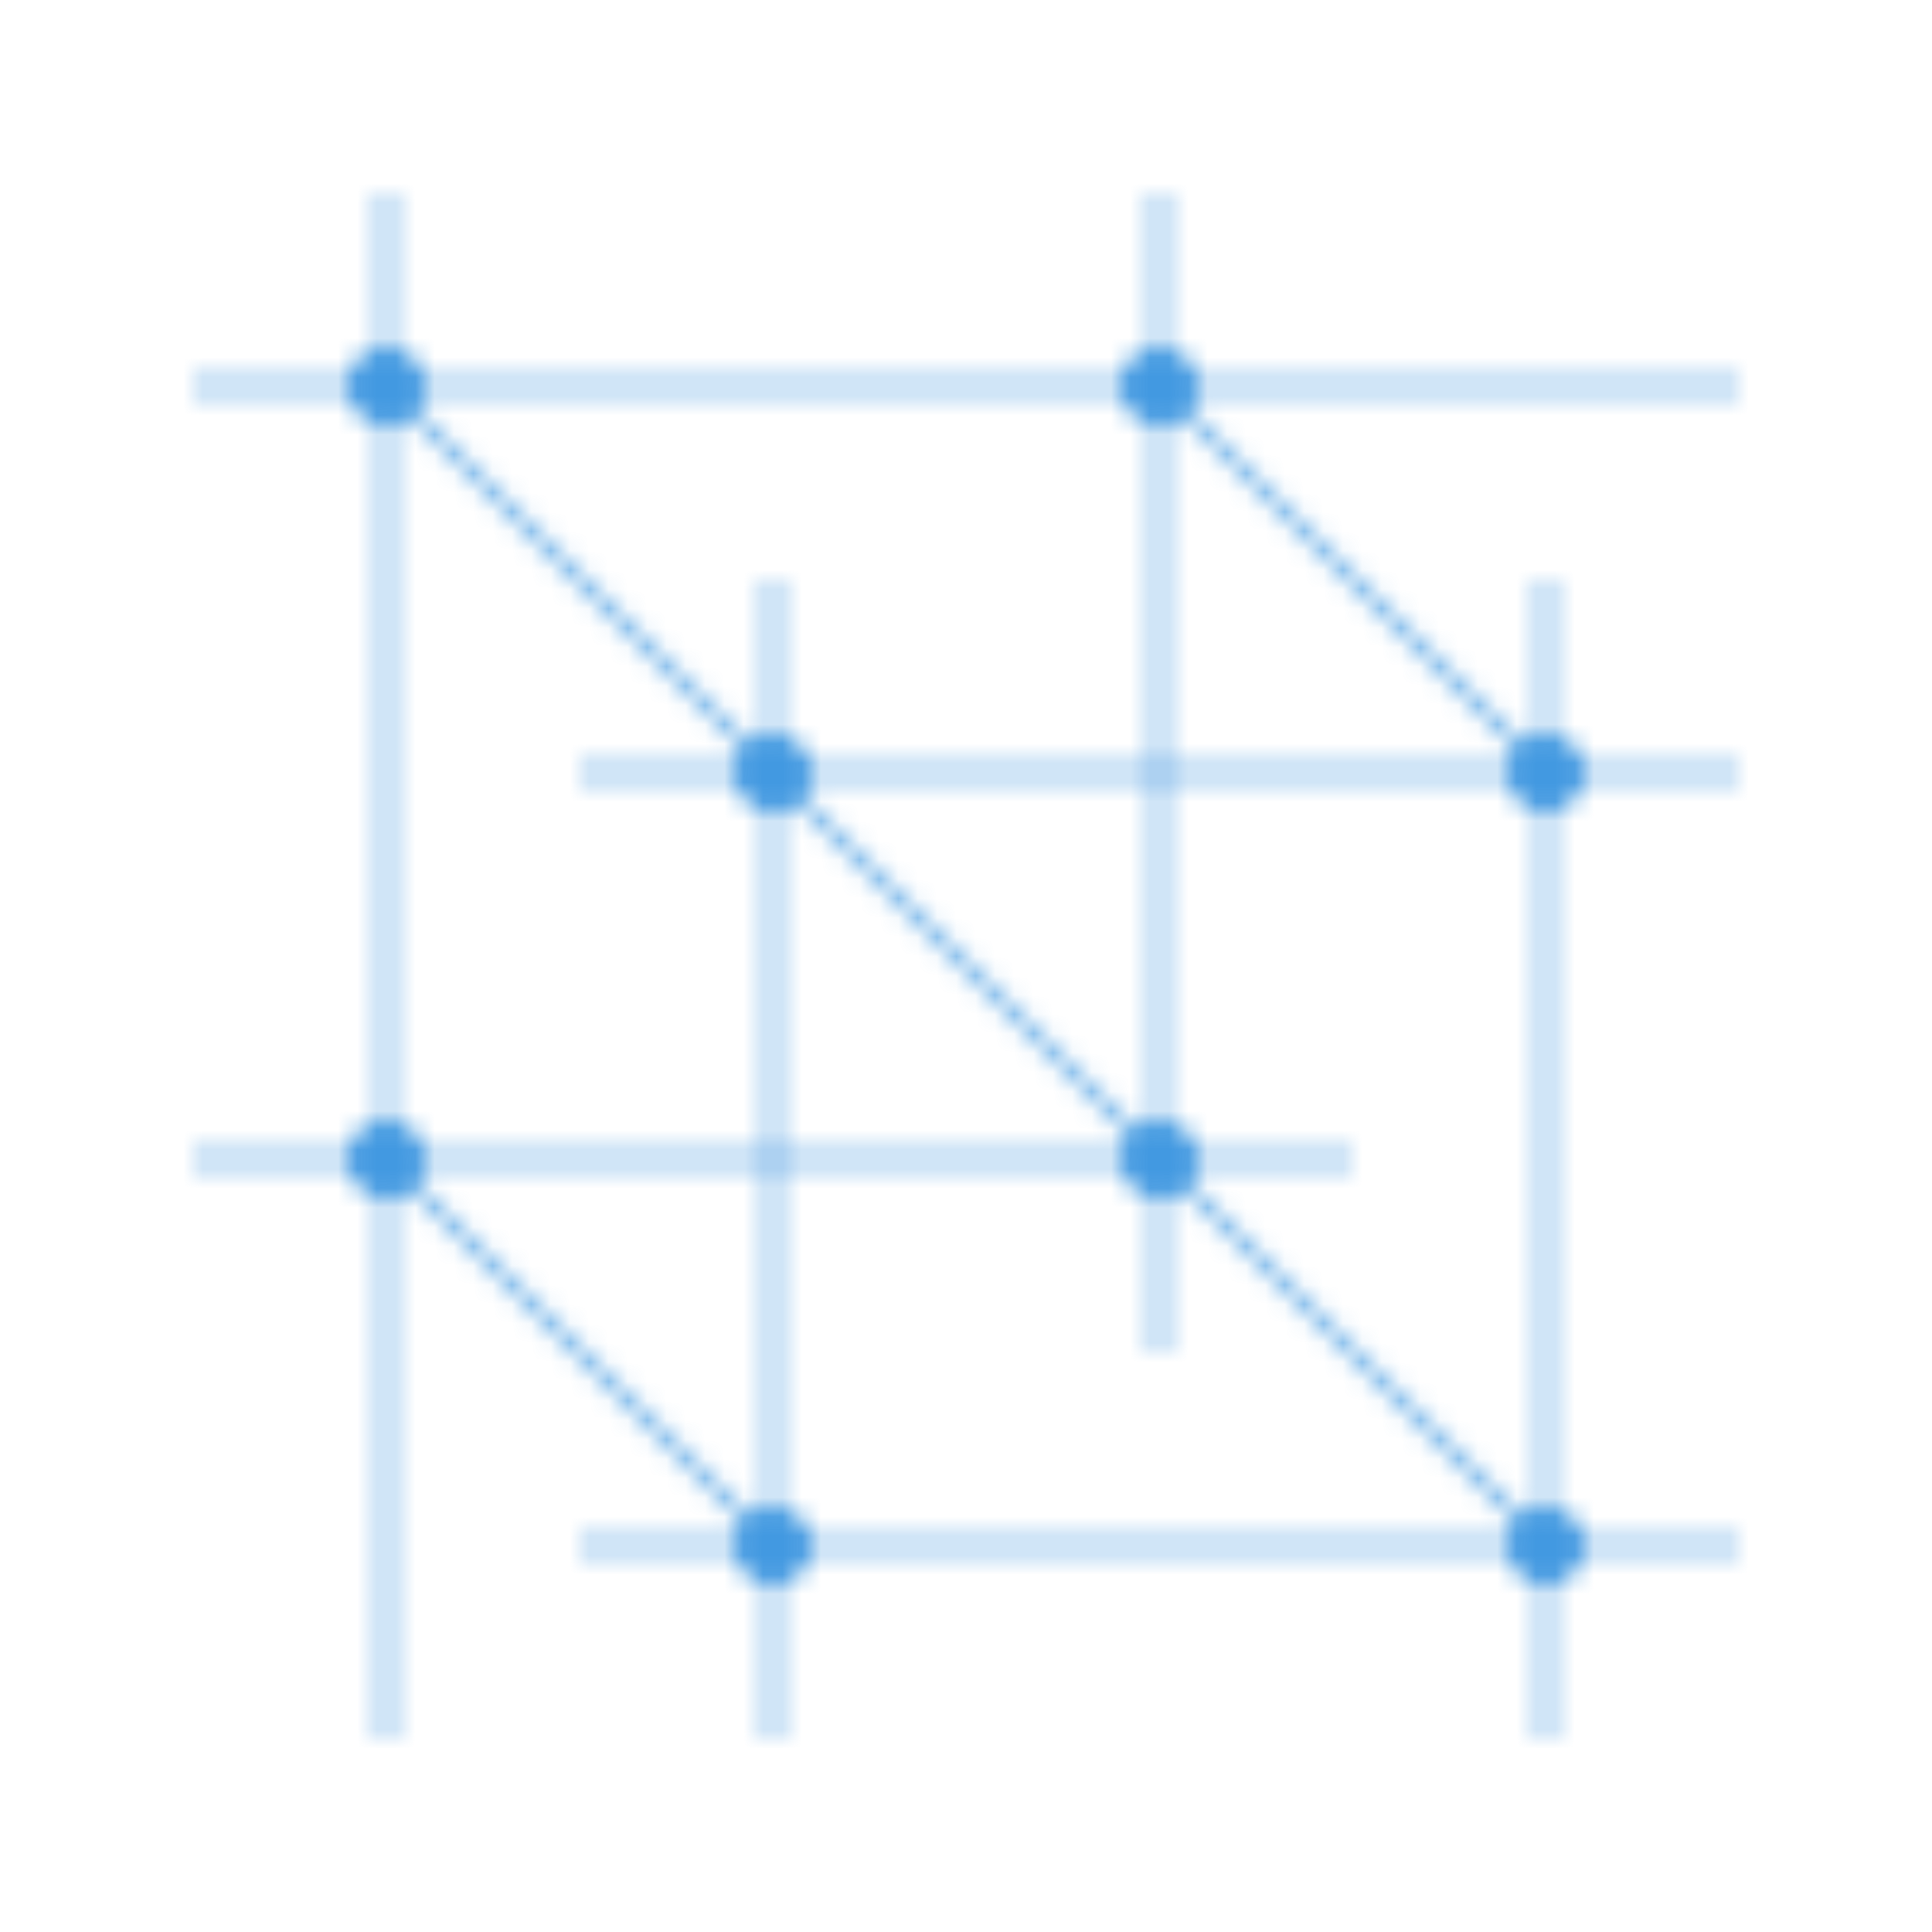 <svg width="100" height="100" viewBox="0 0 100 100" xmlns="http://www.w3.org/2000/svg">
  <defs>
    <pattern id="circuit" x="0" y="0" width="100" height="100" patternUnits="userSpaceOnUse">
      <!-- Horizontal lines -->
      <path d="M10,20 L90,20" stroke="#4299e1" stroke-width="0.5" fill="none" />
      <path d="M30,40 L90,40" stroke="#4299e1" stroke-width="0.5" fill="none" />
      <path d="M10,60 L70,60" stroke="#4299e1" stroke-width="0.5" fill="none" />
      <path d="M30,80 L90,80" stroke="#4299e1" stroke-width="0.5" fill="none" />
      
      <!-- Vertical lines -->
      <path d="M20,10 L20,90" stroke="#4299e1" stroke-width="0.5" fill="none" />
      <path d="M40,30 L40,90" stroke="#4299e1" stroke-width="0.5" fill="none" />
      <path d="M60,10 L60,70" stroke="#4299e1" stroke-width="0.5" fill="none" />
      <path d="M80,30 L80,90" stroke="#4299e1" stroke-width="0.5" fill="none" />
      
      <!-- Connection nodes -->
      <circle cx="20" cy="20" r="2" fill="#4299e1" />
      <circle cx="40" cy="40" r="2" fill="#4299e1" />
      <circle cx="60" cy="60" r="2" fill="#4299e1" />
      <circle cx="80" cy="80" r="2" fill="#4299e1" />
      <circle cx="20" cy="60" r="2" fill="#4299e1" />
      <circle cx="60" cy="20" r="2" fill="#4299e1" />
      <circle cx="80" cy="40" r="2" fill="#4299e1" />
      <circle cx="40" cy="80" r="2" fill="#4299e1" />
      
      <!-- Diagonal connections -->
      <path d="M20,20 L40,40" stroke="#4299e1" stroke-width="0.5" fill="none" />
      <path d="M40,40 L60,60" stroke="#4299e1" stroke-width="0.5" fill="none" />
      <path d="M60,60 L80,80" stroke="#4299e1" stroke-width="0.5" fill="none" />
      <path d="M60,20 L80,40" stroke="#4299e1" stroke-width="0.5" fill="none" />
      <path d="M20,60 L40,80" stroke="#4299e1" stroke-width="0.5" fill="none" />
    </pattern>
  </defs>
  <rect x="0" y="0" width="100" height="100" fill="url(#circuit)" />
</svg> 
